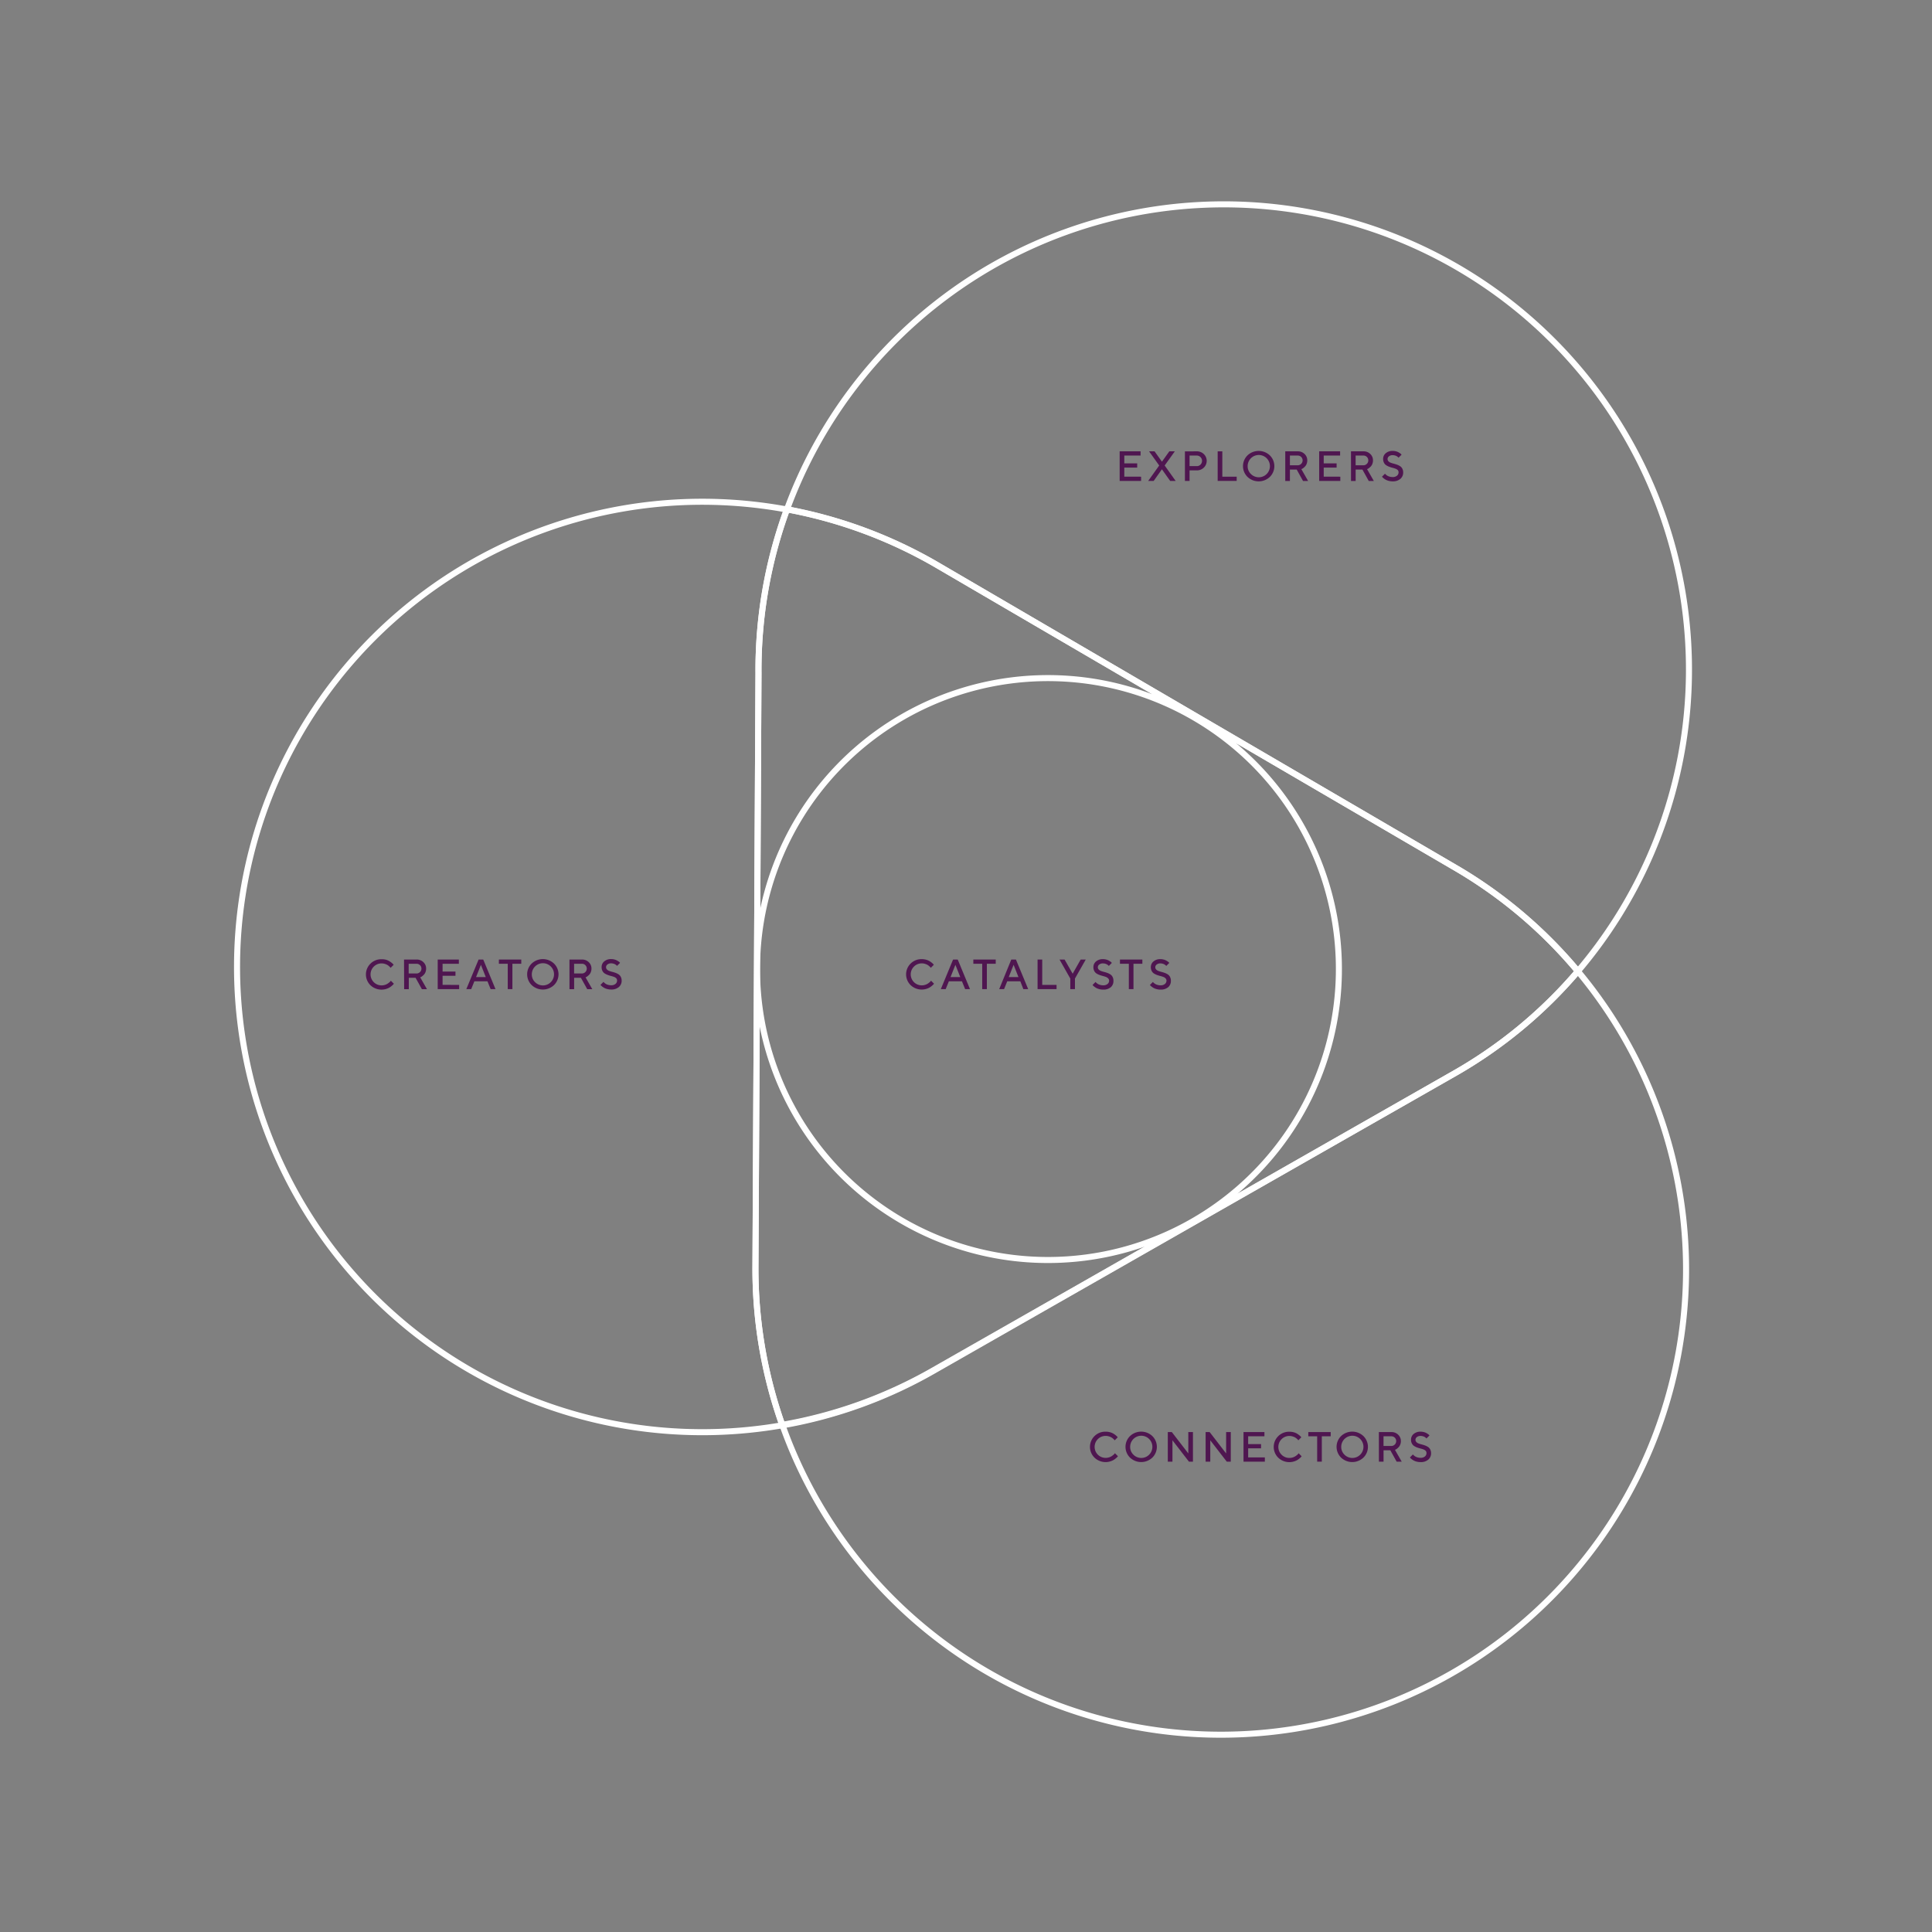 <svg id="Layer_1" data-name="Layer 1" xmlns="http://www.w3.org/2000/svg" viewBox="0 0 640 640"><rect x="0" y="0" width="640" height="640" fill="#808080" stroke="none"/><defs><style>.cls-1{fill:#4f1650;}.cls-2{fill:none;stroke:#fff;stroke-miterlimit:10;stroke-width:2px;}</style></defs><title>G4</title><path class="cls-1" d="M127.85,317.92a4.45,4.45,0,0,1,1.13.48,7.61,7.61,0,0,1,.78.55,3.33,3.33,0,0,1,.49.47l.15.19-1,1-.12-.15a4,4,0,0,0-.36-.36,3.43,3.43,0,0,0-.6-.45,4,4,0,0,0-.84-.35,3.66,3.66,0,0,0-1.09-.16,3.64,3.64,0,1,0,0,7.28,3.7,3.7,0,0,0,1.1-.16,3.4,3.4,0,0,0,.87-.39,6,6,0,0,0,.61-.45,3.19,3.19,0,0,0,.39-.38l.11-.17,1,1-.17.22a5.61,5.61,0,0,1-.5.47,5.77,5.77,0,0,1-.82.59,5.09,5.09,0,0,1-1.13.47,5.31,5.31,0,0,1-5.13-1.25,5,5,0,0,1,0-7.15,5.06,5.06,0,0,1,3.69-1.46A5.22,5.22,0,0,1,127.85,317.92Z"/><path class="cls-1" d="M133.84,317.86H138a3.11,3.11,0,0,1,2.26.87,2.87,2.87,0,0,1,.9,2.15,3.06,3.06,0,0,1-.21,1.13,2.51,2.51,0,0,1-.49.82,5.51,5.51,0,0,1-.57.53,2.13,2.13,0,0,1-.49.31l-.2.09,2.24,3.92h-1.68l-2.1-3.78h-2.24v3.78h-1.54Zm5.27,1.86a1.55,1.55,0,0,0-1.14-.46h-2.59v3.22H138a1.62,1.62,0,0,0,1.14-2.76Z"/><path class="cls-1" d="M152.1,326.26v1.4H145v-9.8H152v1.4h-5.39v2.59h4.27v1.4h-4.27v3Z"/><path class="cls-1" d="M158.54,317.86h1.54l4.06,9.8h-1.61l-1.05-2.59h-4.34l-1.05,2.59h-1.61Zm-.84,5.81h3.22l-1.61-4.06Z"/><path class="cls-1" d="M172.68,317.86v1.4h-2.94v8.4H168.2v-8.4h-2.94v-1.4Z"/><path class="cls-1" d="M176.13,319.18a5.38,5.38,0,0,1,7.38,0,5,5,0,0,1,0,7.15,5.38,5.38,0,0,1-7.38,0,5,5,0,0,1,0-7.15Zm1.1,6.16a3.68,3.68,0,1,0-1.06-2.58A3.51,3.51,0,0,0,177.23,325.34Z"/><path class="cls-1" d="M188.64,317.86h4.13a3.11,3.11,0,0,1,2.26.87,2.87,2.87,0,0,1,.9,2.15,3.06,3.06,0,0,1-.21,1.13,2.51,2.51,0,0,1-.49.82,5.51,5.51,0,0,1-.57.53,2.13,2.13,0,0,1-.49.31l-.2.09,2.24,3.92h-1.68l-2.1-3.78h-2.24v3.78h-1.54Zm5.27,1.86a1.55,1.55,0,0,0-1.14-.46h-2.59v3.22h2.59a1.62,1.62,0,0,0,1.14-2.76Z"/><path class="cls-1" d="M204.17,324.1a2,2,0,0,0-.74-.48,8.69,8.69,0,0,0-1-.31,10.94,10.94,0,0,1-1.11-.35,5.37,5.37,0,0,1-1-.49,2.15,2.15,0,0,1-.74-.82,2.64,2.64,0,0,1-.29-1.28,2.42,2.42,0,0,1,.87-1.9,3.44,3.44,0,0,1,2.35-.76,4.08,4.08,0,0,1,1,.13,3.81,3.81,0,0,1,.83.31,5.66,5.66,0,0,1,.58.36,2.38,2.38,0,0,1,.37.31l.11.14-1,1-.08-.09a1.67,1.67,0,0,0-.23-.21,2.81,2.81,0,0,0-.39-.25,2.45,2.45,0,0,0-.55-.2,2.78,2.78,0,0,0-.71-.09,1.87,1.87,0,0,0-1.22.38,1.11,1.11,0,0,0-.46.88,1.07,1.07,0,0,0,.29.76,1.94,1.94,0,0,0,.74.48,8.69,8.69,0,0,0,1,.31q.55.14,1.11.34a5.28,5.28,0,0,1,1,.49,2.15,2.15,0,0,1,.74.82,2.65,2.65,0,0,1,.29,1.27,2.69,2.69,0,0,1-.93,2.12,3.75,3.75,0,0,1-2.57.82,4.93,4.93,0,0,1-1.27-.16,4.15,4.15,0,0,1-1-.38,5.46,5.46,0,0,1-.68-.45,3.12,3.12,0,0,1-.42-.38l-.14-.17,1-1,.09.12a3.5,3.5,0,0,0,.79.62,3.23,3.23,0,0,0,.71.27,3.53,3.53,0,0,0,.93.12,2.16,2.16,0,0,0,1.44-.44,1.39,1.39,0,0,0,.53-1.1A1.06,1.06,0,0,0,204.17,324.1Z"/><path class="cls-1" d="M367.71,474.45a4.38,4.38,0,0,1,1.13.47,7.61,7.61,0,0,1,.78.55,3.33,3.33,0,0,1,.49.47l.15.19-1,1-.12-.15a4.15,4.15,0,0,0-.36-.36,3.49,3.49,0,0,0-.6-.45,4.05,4.05,0,0,0-.84-.35,3.63,3.63,0,0,0-1.09-.16,3.64,3.64,0,1,0,0,7.28,3.73,3.73,0,0,0,1.1-.16,3.43,3.43,0,0,0,.87-.39,6.2,6.2,0,0,0,.61-.45,3.26,3.26,0,0,0,.39-.38l.11-.17,1,1-.17.21a5.29,5.29,0,0,1-.5.47,5.77,5.77,0,0,1-.82.59,5.33,5.33,0,0,1-6.27-.79,5,5,0,0,1,0-7.15,5.06,5.06,0,0,1,3.69-1.46A5.15,5.15,0,0,1,367.71,474.45Z"/><path class="cls-1" d="M374.34,475.71a5.38,5.38,0,0,1,7.38,0,5,5,0,0,1,0,7.15,5.38,5.38,0,0,1-7.38,0,5,5,0,0,1,0-7.15Zm1.1,6.16a3.68,3.68,0,1,0-1.06-2.58A3.51,3.51,0,0,0,375.45,481.87Z"/><path class="cls-1" d="M395.18,474.39v9.8h-1.33l-5.46-7.07v7.07h-1.54v-9.8h1.33l5.46,7.08v-7.08Z"/><path class="cls-1" d="M407.71,474.39v9.8h-1.33l-5.46-7.07v7.07h-1.54v-9.8h1.33l5.46,7.08v-7.08Z"/><path class="cls-1" d="M419,482.79v1.4h-7.07v-9.8h6.93v1.4h-5.39v2.59h4.27v1.4h-4.27v3Z"/><path class="cls-1" d="M428.53,474.45a4.38,4.38,0,0,1,1.13.47,7.61,7.61,0,0,1,.78.55,3.33,3.33,0,0,1,.49.47l.15.19-1,1L430,477a4.15,4.15,0,0,0-.36-.36,3.49,3.49,0,0,0-.6-.45,4.05,4.05,0,0,0-.84-.35,3.63,3.63,0,0,0-1.09-.16,3.64,3.64,0,1,0,0,7.28,3.73,3.73,0,0,0,1.1-.16,3.43,3.43,0,0,0,.87-.39,6.2,6.2,0,0,0,.61-.45,3.26,3.26,0,0,0,.39-.38l.11-.17,1,1-.17.21a5.53,5.53,0,0,1-.5.47,5.66,5.66,0,0,1-.82.59,5.33,5.33,0,0,1-6.26-.79,5,5,0,0,1,0-7.15,5.06,5.06,0,0,1,3.69-1.46A5.15,5.15,0,0,1,428.53,474.45Z"/><path class="cls-1" d="M440.81,474.39v1.4h-2.94v8.4h-1.54v-8.4h-2.94v-1.4Z"/><path class="cls-1" d="M444.26,475.71a5.38,5.38,0,0,1,7.38,0,5,5,0,0,1,0,7.15,5.38,5.38,0,0,1-7.38,0,5,5,0,0,1,0-7.15Zm1.1,6.16a3.68,3.68,0,1,0-1.06-2.58A3.51,3.51,0,0,0,445.37,481.87Z"/><path class="cls-1" d="M456.77,474.39h4.13a3.11,3.11,0,0,1,2.26.87,2.87,2.87,0,0,1,.9,2.15,3,3,0,0,1-.21,1.12,2.49,2.49,0,0,1-.49.82,5.51,5.51,0,0,1-.57.53,2.13,2.13,0,0,1-.49.31l-.2.09,2.24,3.92h-1.68l-2.1-3.78h-2.24v3.78h-1.54Zm5.27,1.86a1.55,1.55,0,0,0-1.14-.46h-2.59V479h2.59a1.62,1.62,0,0,0,1.14-2.76Z"/><path class="cls-1" d="M472.3,480.63a2,2,0,0,0-.74-.48,9.3,9.3,0,0,0-1-.31,10.69,10.69,0,0,1-1.11-.34,5.37,5.37,0,0,1-1-.49,2.15,2.15,0,0,1-.74-.82,2.64,2.64,0,0,1-.29-1.27,2.42,2.42,0,0,1,.87-1.9,3.44,3.44,0,0,1,2.35-.76,4.08,4.08,0,0,1,1,.13,3.81,3.81,0,0,1,.83.31,5.49,5.49,0,0,1,.58.36,2.33,2.33,0,0,1,.37.31l.11.14-1,1-.08-.09a1.55,1.55,0,0,0-.23-.21,2.92,2.92,0,0,0-.39-.25,2.55,2.55,0,0,0-.55-.2,2.78,2.78,0,0,0-.71-.09,1.87,1.87,0,0,0-1.22.38,1.11,1.11,0,0,0-.46.88,1.07,1.07,0,0,0,.29.76,2,2,0,0,0,.74.48,9.3,9.3,0,0,0,1,.31,11.17,11.17,0,0,1,1.11.34,5.22,5.22,0,0,1,1,.49,2.15,2.15,0,0,1,.74.82,2.65,2.65,0,0,1,.29,1.27,2.69,2.69,0,0,1-.93,2.12,3.75,3.75,0,0,1-2.57.82,5,5,0,0,1-1.27-.16,4.23,4.23,0,0,1-1-.38,5.57,5.57,0,0,1-.68-.45,3.12,3.12,0,0,1-.42-.38l-.14-.17,1-1,.09.12a2.74,2.74,0,0,0,.29.27,2.9,2.9,0,0,0,.5.34,3.23,3.23,0,0,0,.71.27,3.57,3.57,0,0,0,.93.12,2.16,2.16,0,0,0,1.44-.44,1.39,1.39,0,0,0,.53-1.1A1.06,1.06,0,0,0,472.3,480.63Z"/><path class="cls-1" d="M306.79,317.92a4.38,4.38,0,0,1,1.13.47,7.61,7.61,0,0,1,.78.55,3.33,3.33,0,0,1,.49.47l.15.19-1,1-.12-.15a4.15,4.15,0,0,0-.36-.36,3.49,3.49,0,0,0-.6-.45,4.05,4.05,0,0,0-.84-.35,3.63,3.63,0,0,0-1.09-.16,3.64,3.64,0,1,0,0,7.28,3.73,3.73,0,0,0,1.1-.16,3.43,3.43,0,0,0,.87-.39,6.2,6.2,0,0,0,.61-.45,3.26,3.26,0,0,0,.39-.38l.11-.17,1,1-.17.21a5.53,5.53,0,0,1-.5.47,5.66,5.66,0,0,1-.82.59,5.33,5.33,0,0,1-6.26-.79,5,5,0,0,1,0-7.15,5.06,5.06,0,0,1,3.69-1.46A5.15,5.15,0,0,1,306.79,317.92Z"/><path class="cls-1" d="M315.72,317.86h1.54l4.06,9.8h-1.61l-1.05-2.59h-4.34l-1.05,2.59h-1.61Zm-.84,5.81h3.22l-1.61-4.06Z"/><path class="cls-1" d="M329.85,317.86v1.4h-2.94v8.4h-1.54v-8.4h-2.94v-1.4Z"/><path class="cls-1" d="M335,317.86h1.54l4.06,9.8H339L338,325.07h-4.34l-1.05,2.59H331Zm-.84,5.81h3.22l-1.61-4.06Z"/><path class="cls-1" d="M343.71,327.66v-9.8h1.54v8.4H350v1.4Z"/><path class="cls-1" d="M355.33,322.55l2.66-4.69h1.68l-3.58,6.3v3.5h-1.54v-3.5l-3.57-6.3h1.68Z"/><path class="cls-1" d="M367.08,324.1a2,2,0,0,0-.74-.48,9.3,9.3,0,0,0-1-.31,10.69,10.69,0,0,1-1.11-.34,5.37,5.37,0,0,1-1-.49,2.15,2.15,0,0,1-.74-.82,2.64,2.64,0,0,1-.29-1.27,2.42,2.42,0,0,1,.87-1.9,3.44,3.44,0,0,1,2.35-.76,4.08,4.08,0,0,1,1,.13,3.81,3.81,0,0,1,.83.31,5.49,5.49,0,0,1,.58.36,2.33,2.33,0,0,1,.37.31l.11.14-1,1-.08-.09a1.55,1.55,0,0,0-.23-.21,2.92,2.92,0,0,0-.39-.25,2.55,2.55,0,0,0-.55-.2,2.78,2.78,0,0,0-.71-.09,1.87,1.87,0,0,0-1.22.38,1.11,1.11,0,0,0-.46.88,1.07,1.07,0,0,0,.29.76,2,2,0,0,0,.74.48,9.3,9.3,0,0,0,1,.31,11.17,11.17,0,0,1,1.11.34,5.22,5.22,0,0,1,1,.49,2.15,2.15,0,0,1,.74.82,2.65,2.65,0,0,1,.29,1.27A2.69,2.69,0,0,1,368,327a3.75,3.75,0,0,1-2.57.82,5,5,0,0,1-1.27-.16,4.23,4.23,0,0,1-1-.38,5.57,5.57,0,0,1-.68-.45,3.12,3.12,0,0,1-.42-.38l-.14-.17,1-1,.09.12a2.74,2.74,0,0,0,.29.27,2.9,2.9,0,0,0,.5.34,3.23,3.23,0,0,0,.71.27,3.57,3.57,0,0,0,.93.12,2.16,2.16,0,0,0,1.44-.44,1.39,1.39,0,0,0,.53-1.1A1.06,1.06,0,0,0,367.08,324.1Z"/><path class="cls-1" d="M378.42,317.86v1.4h-2.94v8.4h-1.54v-8.4H371v-1.4Z"/><path class="cls-1" d="M386.11,324.1a2,2,0,0,0-.74-.48,9.3,9.3,0,0,0-1-.31,10.69,10.69,0,0,1-1.11-.34,5.37,5.37,0,0,1-1-.49,2.15,2.15,0,0,1-.74-.82,2.64,2.64,0,0,1-.29-1.27,2.42,2.42,0,0,1,.87-1.9,3.44,3.44,0,0,1,2.35-.76,4.08,4.08,0,0,1,1,.13,3.81,3.81,0,0,1,.83.31,5.49,5.49,0,0,1,.58.36,2.33,2.33,0,0,1,.37.31l.11.14-1,1-.08-.09a1.55,1.55,0,0,0-.23-.21,2.92,2.92,0,0,0-.39-.25,2.55,2.55,0,0,0-.55-.2,2.78,2.78,0,0,0-.71-.09,1.87,1.87,0,0,0-1.22.38,1.11,1.11,0,0,0-.46.88,1.07,1.07,0,0,0,.29.76,2,2,0,0,0,.74.48,9.3,9.3,0,0,0,1,.31,11.17,11.17,0,0,1,1.11.34,5.22,5.22,0,0,1,1,.49,2.15,2.15,0,0,1,.74.82,2.65,2.65,0,0,1,.29,1.27A2.69,2.69,0,0,1,387,327a3.75,3.75,0,0,1-2.57.82,5,5,0,0,1-1.27-.16,4.23,4.23,0,0,1-1-.38,5.57,5.57,0,0,1-.68-.45,3.12,3.12,0,0,1-.42-.38l-.14-.17,1-1,.09.12a2.74,2.74,0,0,0,.29.27,2.9,2.9,0,0,0,.5.34,3.23,3.23,0,0,0,.71.27,3.57,3.57,0,0,0,.93.12,2.16,2.16,0,0,0,1.44-.44,1.39,1.39,0,0,0,.53-1.1A1.06,1.06,0,0,0,386.11,324.1Z"/><path class="cls-2" d="M481.87,287.31a153.79,153.79,0,0,1,40.83,34.43,154.11,154.11,0,1,0-262-153,154.8,154.8,0,0,1,50,18.61Z"/><path class="cls-2" d="M251.26,223a154.8,154.8,0,0,1,9.44-54.21,154.11,154.11,0,1,0-1.53,303.34,154.8,154.8,0,0,1-8.92-53Z"/><path class="cls-2" d="M481.86,355.56a153.81,153.81,0,0,0,40.84-33.82,153.79,153.79,0,0,0-40.83-34.43l-171.2-100a154.8,154.8,0,0,0-50-18.61A154.8,154.8,0,0,0,251.26,223l-1,196.16a154.8,154.8,0,0,0,8.92,53,153.8,153.8,0,0,0,49.94-18ZM263.6,369.06A96.38,96.38,0,1,1,395.2,404.56,96.38,96.38,0,0,1,263.6,369.06Z"/><path class="cls-2" d="M481.86,355.56,309.1,454a153.8,153.8,0,0,1-49.94,18A154.11,154.11,0,1,0,522.7,321.74,153.81,153.81,0,0,1,481.86,355.56Z"/><path class="cls-1" d="M378,157.91v1.4H370.9v-9.8h6.93v1.4h-5.39v2.59h4.27v1.4h-4.27v3Z"/><path class="cls-1" d="M387.35,149.51h1.82l-3.36,4.69,3.64,5.11h-1.82l-2.73-3.85-2.73,3.85h-1.82L384,154.2l-3.36-4.69h1.82l2.45,3.43Z"/><path class="cls-1" d="M396.44,149.51a3.24,3.24,0,0,1,2.35.92,3.11,3.11,0,0,1,0,4.47,3.25,3.25,0,0,1-2.35.92h-2.38v3.5h-1.54v-9.8Zm-2.38,1.4v3.5h2.38a1.71,1.71,0,0,0,1.24-.5,1.77,1.77,0,0,0,0-2.49,1.7,1.7,0,0,0-1.24-.51Z"/><path class="cls-1" d="M403.37,159.31v-9.8h1.54v8.4h4.76v1.4Z"/><path class="cls-1" d="M413.26,150.84a5.38,5.38,0,0,1,7.38,0,5,5,0,0,1,0,7.15,5.38,5.38,0,0,1-7.38,0,5,5,0,0,1,0-7.15Zm1.1,6.16a3.69,3.69,0,1,0-1.06-2.58A3.51,3.51,0,0,0,414.36,157Z"/><path class="cls-1" d="M425.76,149.51h4.13a3.11,3.11,0,0,1,2.26.87,2.87,2.87,0,0,1,.9,2.15,3.06,3.06,0,0,1-.21,1.13,2.51,2.51,0,0,1-.49.82,5.51,5.51,0,0,1-.57.53,2.13,2.13,0,0,1-.49.31l-.2.09,2.24,3.92h-1.68l-2.1-3.78H427.3v3.78h-1.54Zm5.27,1.86a1.56,1.56,0,0,0-1.15-.46H427.3v3.22h2.59a1.62,1.62,0,0,0,1.15-2.76Z"/><path class="cls-1" d="M444,157.91v1.4H437v-9.8h6.93v1.4H438.5v2.59h4.27v1.4H438.5v3Z"/><path class="cls-1" d="M447.53,149.51h4.13a3.11,3.11,0,0,1,2.26.87,2.87,2.87,0,0,1,.9,2.15,3.06,3.06,0,0,1-.21,1.13,2.51,2.51,0,0,1-.49.82,5.51,5.51,0,0,1-.57.53,2.13,2.13,0,0,1-.49.31l-.2.09,2.24,3.92h-1.68l-2.1-3.78h-2.24v3.78h-1.54Zm5.27,1.86a1.55,1.55,0,0,0-1.14-.46h-2.59v3.22h2.59a1.62,1.62,0,0,0,1.14-2.76Z"/><path class="cls-1" d="M463.06,155.76a2,2,0,0,0-.74-.48,8.69,8.69,0,0,0-1-.31,10.94,10.94,0,0,1-1.11-.35,5.37,5.37,0,0,1-1-.49,2.15,2.15,0,0,1-.74-.82,2.64,2.64,0,0,1-.29-1.28,2.42,2.42,0,0,1,.87-1.9,3.44,3.44,0,0,1,2.35-.76,4.08,4.08,0,0,1,1,.13,3.81,3.81,0,0,1,.83.31,5.66,5.66,0,0,1,.58.36,2.38,2.38,0,0,1,.37.31l.11.14-1,1-.08-.09a1.51,1.51,0,0,0-.23-.21,2.79,2.79,0,0,0-.39-.25,2.5,2.5,0,0,0-.55-.2,2.79,2.79,0,0,0-.71-.09,1.87,1.87,0,0,0-1.22.38,1.12,1.12,0,0,0-.46.88,1.07,1.07,0,0,0,.29.76,1.93,1.93,0,0,0,.74.48,8.62,8.62,0,0,0,1,.31q.55.14,1.11.34a5.24,5.24,0,0,1,1,.49,2.14,2.14,0,0,1,.74.82,2.65,2.65,0,0,1,.29,1.27,2.69,2.69,0,0,1-.93,2.12,3.75,3.75,0,0,1-2.57.82,5,5,0,0,1-1.28-.16,4.17,4.17,0,0,1-1-.38,5.46,5.46,0,0,1-.68-.45,3.12,3.12,0,0,1-.42-.38l-.14-.17,1-1,.09.12a3,3,0,0,0,.29.27,3.13,3.13,0,0,0,.5.34,3.26,3.26,0,0,0,.71.27,3.54,3.54,0,0,0,.93.12,2.16,2.16,0,0,0,1.44-.44,1.39,1.39,0,0,0,.53-1.1A1.06,1.06,0,0,0,463.06,155.76Z"/></svg>